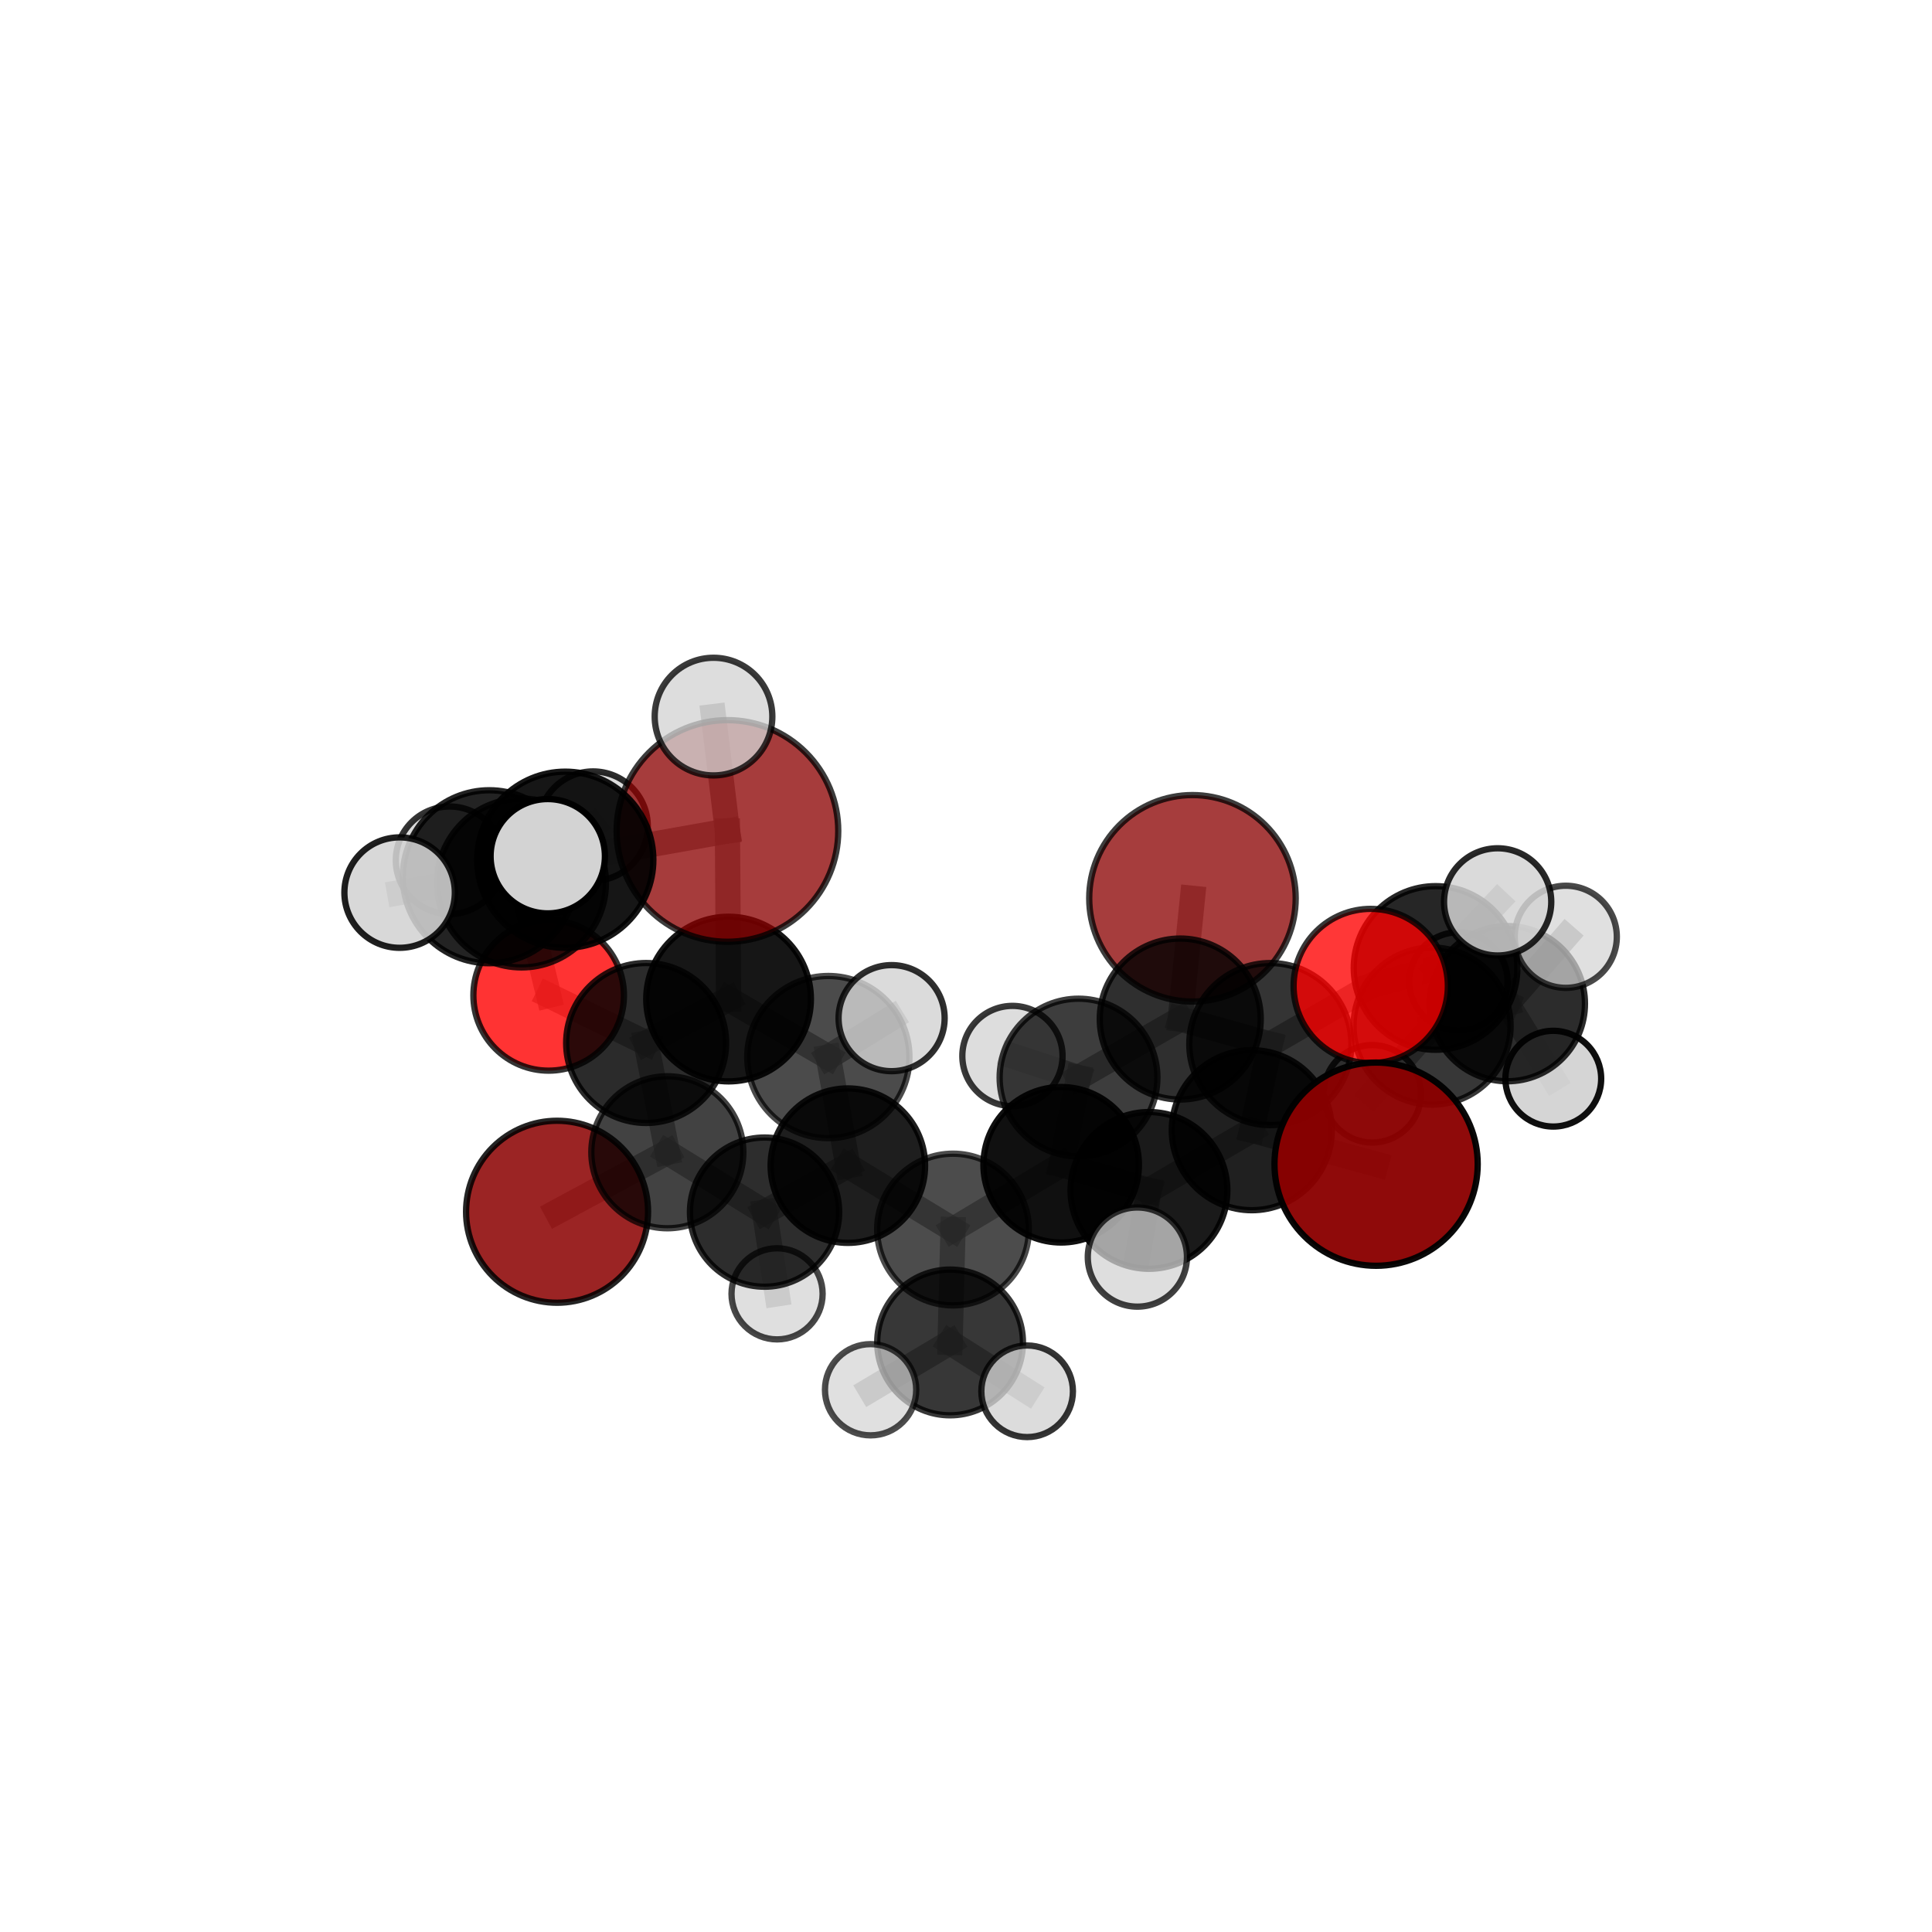 <?xml version="1.0" encoding="utf-8" standalone="no"?>
<!DOCTYPE svg PUBLIC "-//W3C//DTD SVG 1.1//EN"
  "http://www.w3.org/Graphics/SVG/1.1/DTD/svg11.dtd">
<svg xmlns:xlink="http://www.w3.org/1999/xlink" width="153pt" height="153pt" viewBox="0 0 153 153" xmlns="http://www.w3.org/2000/svg" version="1.1">
 <defs>
  <style type="text/css">*{stroke-linejoin: round; stroke-linecap: butt}</style>
 </defs>
 <g id="figure_1">
  <g id="patch_1">
   <path d="M 0 153 
L 153 153 
L 153 0 
L 0 0 
L 0 153 
z
" style="fill: none"/>
  </g>
  <g id="patch_2">
   <path d="M 7.2 145.8 
L 145.8 145.8 
L 145.8 7.2 
L 7.2 7.2 
L 7.2 145.8 
z
" style="fill: none"/>
  </g>
  <g id="axes_1">
   <g id="line2d_1">
    <path d="M 94.434 71.139 
L 93.467 80.7 
" clip-path="url(#p20e67daf05)" style="fill: none; stroke: #808080; stroke-opacity: 0.668; stroke-width: 2; stroke-linecap: square"/>
   </g>
   <g id="line2d_2">
    <path d="M 93.467 80.7 
L 100.601 82.685 
" clip-path="url(#p20e67daf05)" style="fill: none; stroke: #808080; stroke-opacity: 0.661; stroke-width: 2; stroke-linecap: square"/>
   </g>
   <g id="line2d_3">
    <path d="M 57.608 65.805 
L 57.698 79.118 
" clip-path="url(#p20e67daf05)" style="fill: none; stroke: #808080; stroke-opacity: 0.715; stroke-width: 2; stroke-linecap: square"/>
   </g>
   <g id="line2d_4">
    <path d="M 57.608 65.805 
L 44.765 68.087 
" clip-path="url(#p20e67daf05)" style="fill: none; stroke: #808080; stroke-opacity: 0.749; stroke-width: 2; stroke-linecap: square"/>
   </g>
   <g id="line2d_5">
    <path d="M 57.608 65.805 
L 56.505 56.749 
" clip-path="url(#p20e67daf05)" style="fill: none; stroke: #808080; stroke-opacity: 0.775; stroke-width: 2; stroke-linecap: square"/>
   </g>
   <g id="line2d_6">
    <path d="M 57.698 79.118 
L 51.167 82.597 
" clip-path="url(#p20e67daf05)" style="fill: none; stroke: #808080; stroke-opacity: 0.666; stroke-width: 2; stroke-linecap: square"/>
   </g>
   <g id="line2d_7">
    <path d="M 44.765 68.087 
L 43.378 67.806 
" clip-path="url(#p20e67daf05)" style="fill: none; stroke: #808080; stroke-opacity: 0.758; stroke-width: 2; stroke-linecap: square"/>
   </g>
   <g id="line2d_8">
    <path d="M 108.977 92.194 
L 99.133 89.503 
" clip-path="url(#p20e67daf05)" style="fill: none; stroke: #808080; stroke-opacity: 0.658; stroke-width: 2; stroke-linecap: square"/>
   </g>
   <g id="line2d_9">
    <path d="M 99.133 89.503 
L 100.601 82.685 
" clip-path="url(#p20e67daf05)" style="fill: none; stroke: #808080; stroke-opacity: 0.659; stroke-width: 2; stroke-linecap: square"/>
   </g>
   <g id="line2d_10">
    <path d="M 44.116 95.962 
L 52.848 91.252 
" clip-path="url(#p20e67daf05)" style="fill: none; stroke: #808080; stroke-opacity: 0.59; stroke-width: 2; stroke-linecap: square"/>
   </g>
   <g id="line2d_11">
    <path d="M 52.848 91.252 
L 51.167 82.597 
" clip-path="url(#p20e67daf05)" style="fill: none; stroke: #808080; stroke-opacity: 0.63; stroke-width: 2; stroke-linecap: square"/>
   </g>
   <g id="line2d_12">
    <path d="M 108.552 78.085 
L 100.601 82.685 
" clip-path="url(#p20e67daf05)" style="fill: none; stroke: #808080; stroke-opacity: 0.675; stroke-width: 2; stroke-linecap: square"/>
   </g>
   <g id="line2d_13">
    <path d="M 108.552 78.085 
L 113.686 76.656 
" clip-path="url(#p20e67daf05)" style="fill: none; stroke: #808080; stroke-opacity: 0.679; stroke-width: 2; stroke-linecap: square"/>
   </g>
   <g id="line2d_14">
    <path d="M 113.686 76.656 
L 113.409 81.26 
" clip-path="url(#p20e67daf05)" style="fill: none; stroke: #808080; stroke-opacity: 0.655; stroke-width: 2; stroke-linecap: square"/>
   </g>
   <g id="line2d_15">
    <path d="M 113.686 76.656 
L 118.603 71.422 
" clip-path="url(#p20e67daf05)" style="fill: none; stroke: #808080; stroke-opacity: 0.686; stroke-width: 2; stroke-linecap: square"/>
   </g>
   <g id="line2d_16">
    <path d="M 43.45 78.826 
L 51.167 82.597 
" clip-path="url(#p20e67daf05)" style="fill: none; stroke: #808080; stroke-opacity: 0.657; stroke-width: 2; stroke-linecap: square"/>
   </g>
   <g id="line2d_17">
    <path d="M 43.45 78.826 
L 41.3 69.927 
" clip-path="url(#p20e67daf05)" style="fill: none; stroke: #808080; stroke-opacity: 0.683; stroke-width: 2; stroke-linecap: square"/>
   </g>
   <g id="line2d_18">
    <path d="M 41.3 69.927 
L 38.749 69.431 
" clip-path="url(#p20e67daf05)" style="fill: none; stroke: #808080; stroke-opacity: 0.717; stroke-width: 2; stroke-linecap: square"/>
   </g>
   <g id="line2d_19">
    <path d="M 41.3 69.927 
L 35.607 68.13 
" clip-path="url(#p20e67daf05)" style="fill: none; stroke: #808080; stroke-opacity: 0.703; stroke-width: 2; stroke-linecap: square"/>
   </g>
   <g id="line2d_20">
    <path d="M 41.3 69.927 
L 46.97 65.422 
" clip-path="url(#p20e67daf05)" style="fill: none; stroke: #808080; stroke-opacity: 0.711; stroke-width: 2; stroke-linecap: square"/>
   </g>
   <g id="line2d_21">
    <path d="M 75.471 97.37 
L 84.037 92.241 
" clip-path="url(#p20e67daf05)" style="fill: none; stroke: #808080; stroke-opacity: 0.617; stroke-width: 2; stroke-linecap: square"/>
   </g>
   <g id="line2d_22">
    <path d="M 75.471 97.37 
L 67.144 92.311 
" clip-path="url(#p20e67daf05)" style="fill: none; stroke: #808080; stroke-opacity: 0.614; stroke-width: 2; stroke-linecap: square"/>
   </g>
   <g id="line2d_23">
    <path d="M 75.471 97.37 
L 75.24 106.312 
" clip-path="url(#p20e67daf05)" style="fill: none; stroke: #808080; stroke-opacity: 0.591; stroke-width: 2; stroke-linecap: square"/>
   </g>
   <g id="line2d_24">
    <path d="M 84.037 92.241 
L 90.99 94.273 
" clip-path="url(#p20e67daf05)" style="fill: none; stroke: #808080; stroke-opacity: 0.631; stroke-width: 2; stroke-linecap: square"/>
   </g>
   <g id="line2d_25">
    <path d="M 84.037 92.241 
L 85.411 85.336 
" clip-path="url(#p20e67daf05)" style="fill: none; stroke: #808080; stroke-opacity: 0.634; stroke-width: 2; stroke-linecap: square"/>
   </g>
   <g id="line2d_26">
    <path d="M 67.144 92.311 
L 60.547 95.991 
" clip-path="url(#p20e67daf05)" style="fill: none; stroke: #808080; stroke-opacity: 0.608; stroke-width: 2; stroke-linecap: square"/>
   </g>
   <g id="line2d_27">
    <path d="M 67.144 92.311 
L 65.599 83.711 
" clip-path="url(#p20e67daf05)" style="fill: none; stroke: #808080; stroke-opacity: 0.644; stroke-width: 2; stroke-linecap: square"/>
   </g>
   <g id="line2d_28">
    <path d="M 75.24 106.312 
L 68.944 110.058 
" clip-path="url(#p20e67daf05)" style="fill: none; stroke: #808080; stroke-opacity: 0.568; stroke-width: 2; stroke-linecap: square"/>
   </g>
   <g id="line2d_29">
    <path d="M 75.24 106.312 
L 81.341 110.179 
" clip-path="url(#p20e67daf05)" style="fill: none; stroke: #808080; stroke-opacity: 0.57; stroke-width: 2; stroke-linecap: square"/>
   </g>
   <g id="line2d_30">
    <path d="M 90.99 94.273 
L 99.133 89.503 
" clip-path="url(#p20e67daf05)" style="fill: none; stroke: #808080; stroke-opacity: 0.644; stroke-width: 2; stroke-linecap: square"/>
   </g>
   <g id="line2d_31">
    <path d="M 90.99 94.273 
L 90.072 99.551 
" clip-path="url(#p20e67daf05)" style="fill: none; stroke: #808080; stroke-opacity: 0.63; stroke-width: 2; stroke-linecap: square"/>
   </g>
   <g id="line2d_32">
    <path d="M 85.411 85.336 
L 93.467 80.7 
" clip-path="url(#p20e67daf05)" style="fill: none; stroke: #808080; stroke-opacity: 0.649; stroke-width: 2; stroke-linecap: square"/>
   </g>
   <g id="line2d_33">
    <path d="M 85.411 85.336 
L 80.178 83.627 
" clip-path="url(#p20e67daf05)" style="fill: none; stroke: #808080; stroke-opacity: 0.638; stroke-width: 2; stroke-linecap: square"/>
   </g>
   <g id="line2d_34">
    <path d="M 60.547 95.991 
L 52.848 91.252 
" clip-path="url(#p20e67daf05)" style="fill: none; stroke: #808080; stroke-opacity: 0.601; stroke-width: 2; stroke-linecap: square"/>
   </g>
   <g id="line2d_35">
    <path d="M 60.547 95.991 
L 61.538 102.462 
" clip-path="url(#p20e67daf05)" style="fill: none; stroke: #808080; stroke-opacity: 0.577; stroke-width: 2; stroke-linecap: square"/>
   </g>
   <g id="line2d_36">
    <path d="M 65.599 83.711 
L 57.698 79.118 
" clip-path="url(#p20e67daf05)" style="fill: none; stroke: #808080; stroke-opacity: 0.672; stroke-width: 2; stroke-linecap: square"/>
   </g>
   <g id="line2d_37">
    <path d="M 65.599 83.711 
L 70.609 80.629 
" clip-path="url(#p20e67daf05)" style="fill: none; stroke: #808080; stroke-opacity: 0.676; stroke-width: 2; stroke-linecap: square"/>
   </g>
   <g id="line2d_38">
    <path d="M 113.409 81.26 
L 119.373 79.483 
" clip-path="url(#p20e67daf05)" style="fill: none; stroke: #808080; stroke-opacity: 0.631; stroke-width: 2; stroke-linecap: square"/>
   </g>
   <g id="line2d_39">
    <path d="M 113.409 81.26 
L 108.674 86.621 
" clip-path="url(#p20e67daf05)" style="fill: none; stroke: #808080; stroke-opacity: 0.624; stroke-width: 2; stroke-linecap: square"/>
   </g>
   <g id="line2d_40">
    <path d="M 38.749 69.431 
L 44.765 68.087 
" clip-path="url(#p20e67daf05)" style="fill: none; stroke: #808080; stroke-opacity: 0.739; stroke-width: 2; stroke-linecap: square"/>
   </g>
   <g id="line2d_41">
    <path d="M 38.749 69.431 
L 31.646 70.687 
" clip-path="url(#p20e67daf05)" style="fill: none; stroke: #808080; stroke-opacity: 0.729; stroke-width: 2; stroke-linecap: square"/>
   </g>
   <g id="line2d_42">
    <path d="M 119.373 79.483 
L 123.998 74.187 
" clip-path="url(#p20e67daf05)" style="fill: none; stroke: #808080; stroke-opacity: 0.639; stroke-width: 2; stroke-linecap: square"/>
   </g>
   <g id="line2d_43">
    <path d="M 119.373 79.483 
L 123.009 85.424 
" clip-path="url(#p20e67daf05)" style="fill: none; stroke: #808080; stroke-opacity: 0.612; stroke-width: 2; stroke-linecap: square"/>
   </g>
   <g id="line2d_44">
    <path d="M 119.373 79.483 
L 115.497 77.719 
" clip-path="url(#p20e67daf05)" style="fill: none; stroke: #808080; stroke-opacity: 0.622; stroke-width: 2; stroke-linecap: square"/>
   </g>
   <g id="Path3DCollection_1">
    <path d="M 115.497 81.611 
C 116.53 81.611 117.52 81.2 118.249 80.471 
C 118.979 79.741 119.389 78.751 119.389 77.719 
C 119.389 76.687 118.979 75.697 118.249 74.967 
C 117.52 74.237 116.53 73.827 115.497 73.827 
C 114.465 73.827 113.475 74.237 112.745 74.967 
C 112.016 75.697 111.606 76.687 111.606 77.719 
C 111.606 78.751 112.016 79.741 112.745 80.471 
C 113.475 81.2 114.465 81.611 115.497 81.611 
z
" clip-path="url(#p20e67daf05)" style="fill: #d3d3d3; fill-opacity: 0.847; stroke: #000000; stroke-opacity: 0.847; stroke-width: 0.5"/>
    <path d="M 123.009 89.215 
C 124.015 89.215 124.98 88.816 125.691 88.105 
C 126.402 87.394 126.801 86.429 126.801 85.424 
C 126.801 84.418 126.402 83.454 125.691 82.742 
C 124.98 82.031 124.015 81.632 123.009 81.632 
C 122.004 81.632 121.039 82.031 120.328 82.742 
C 119.617 83.454 119.218 84.418 119.218 85.424 
C 119.218 86.429 119.617 87.394 120.328 88.105 
C 121.039 88.816 122.004 89.215 123.009 89.215 
z
" clip-path="url(#p20e67daf05)" style="fill: #d3d3d3; fill-opacity: 0.938; stroke: #000000; stroke-opacity: 0.938; stroke-width: 0.5"/>
    <path d="M 119.373 85.628 
C 121.003 85.628 122.566 84.981 123.718 83.828 
C 124.871 82.676 125.518 81.113 125.518 79.483 
C 125.518 77.853 124.871 76.29 123.718 75.137 
C 122.566 73.985 121.003 73.337 119.373 73.337 
C 117.743 73.337 116.18 73.985 115.027 75.137 
C 113.875 76.29 113.227 77.853 113.227 79.483 
C 113.227 81.113 113.875 82.676 115.027 83.828 
C 116.18 84.981 117.743 85.628 119.373 85.628 
z
" clip-path="url(#p20e67daf05)" style="fill-opacity: 0.828; stroke: #000000; stroke-opacity: 0.828; stroke-width: 0.5"/>
    <path d="M 123.998 78.23 
C 125.07 78.23 126.099 77.804 126.857 77.046 
C 127.615 76.288 128.041 75.26 128.041 74.187 
C 128.041 73.115 127.615 72.087 126.857 71.328 
C 126.099 70.57 125.07 70.144 123.998 70.144 
C 122.926 70.144 121.897 70.57 121.139 71.328 
C 120.381 72.087 119.955 73.115 119.955 74.187 
C 119.955 75.26 120.381 76.288 121.139 77.046 
C 121.897 77.804 122.926 78.23 123.998 78.23 
z
" clip-path="url(#p20e67daf05)" style="fill: #d3d3d3; fill-opacity: 0.714; stroke: #000000; stroke-opacity: 0.714; stroke-width: 0.5"/>
    <path d="M 44.116 103.168 
C 46.027 103.168 47.86 102.409 49.211 101.058 
C 50.562 99.706 51.322 97.873 51.322 95.962 
C 51.322 94.051 50.562 92.218 49.211 90.867 
C 47.86 89.515 46.027 88.756 44.116 88.756 
C 42.204 88.756 40.371 89.515 39.02 90.867 
C 37.669 92.218 36.909 94.051 36.909 95.962 
C 36.909 97.873 37.669 99.706 39.02 101.058 
C 40.371 102.409 42.204 103.168 44.116 103.168 
z
" clip-path="url(#p20e67daf05)" style="fill: #8b0000; fill-opacity: 0.856; stroke: #000000; stroke-opacity: 0.856; stroke-width: 0.5"/>
    <path d="M 108.674 90.48 
C 109.697 90.48 110.678 90.073 111.402 89.349 
C 112.125 88.626 112.532 87.644 112.532 86.621 
C 112.532 85.598 112.125 84.617 111.402 83.893 
C 110.678 83.17 109.697 82.763 108.674 82.763 
C 107.65 82.763 106.669 83.17 105.945 83.893 
C 105.222 84.617 104.815 85.598 104.815 86.621 
C 104.815 87.644 105.222 88.626 105.945 89.349 
C 106.669 90.073 107.65 90.48 108.674 90.48 
z
" clip-path="url(#p20e67daf05)" style="fill: #d3d3d3; fill-opacity: 0.827; stroke: #000000; stroke-opacity: 0.827; stroke-width: 0.5"/>
    <path d="M 94.434 79.315 
C 96.602 79.315 98.682 78.454 100.215 76.921 
C 101.749 75.387 102.61 73.308 102.61 71.139 
C 102.61 68.971 101.749 66.891 100.215 65.358 
C 98.682 63.824 96.602 62.963 94.434 62.963 
C 92.265 62.963 90.186 63.824 88.652 65.358 
C 87.119 66.891 86.258 68.971 86.258 71.139 
C 86.258 73.308 87.119 75.387 88.652 76.921 
C 90.186 78.454 92.265 79.315 94.434 79.315 
z
" clip-path="url(#p20e67daf05)" style="fill: #8b0000; fill-opacity: 0.759; stroke: #000000; stroke-opacity: 0.759; stroke-width: 0.5"/>
    <path d="M 113.409 87.479 
C 115.059 87.479 116.641 86.823 117.807 85.657 
C 118.973 84.491 119.628 82.909 119.628 81.26 
C 119.628 79.61 118.973 78.028 117.807 76.862 
C 116.641 75.696 115.059 75.04 113.409 75.04 
C 111.76 75.04 110.178 75.696 109.012 76.862 
C 107.845 78.028 107.19 79.61 107.19 81.26 
C 107.19 82.909 107.845 84.491 109.012 85.657 
C 110.178 86.823 111.76 87.479 113.409 87.479 
z
" clip-path="url(#p20e67daf05)" style="fill-opacity: 0.784; stroke: #000000; stroke-opacity: 0.784; stroke-width: 0.5"/>
    <path d="M 80.178 87.597 
C 81.23 87.597 82.24 87.178 82.984 86.434 
C 83.729 85.69 84.147 84.68 84.147 83.627 
C 84.147 82.575 83.729 81.565 82.984 80.821 
C 82.24 80.077 81.23 79.658 80.178 79.658 
C 79.125 79.658 78.115 80.077 77.371 80.821 
C 76.627 81.565 76.209 82.575 76.209 83.627 
C 76.209 84.68 76.627 85.69 77.371 86.434 
C 78.115 87.178 79.125 87.597 80.178 87.597 
z
" clip-path="url(#p20e67daf05)" style="fill: #d3d3d3; fill-opacity: 0.777; stroke: #000000; stroke-opacity: 0.777; stroke-width: 0.5"/>
    <path d="M 61.538 106.07 
C 62.495 106.07 63.413 105.69 64.089 105.013 
C 64.766 104.337 65.146 103.419 65.146 102.462 
C 65.146 101.505 64.766 100.587 64.089 99.911 
C 63.413 99.234 62.495 98.854 61.538 98.854 
C 60.581 98.854 59.663 99.234 58.986 99.911 
C 58.31 100.587 57.93 101.505 57.93 102.462 
C 57.93 103.419 58.31 104.337 58.986 105.013 
C 59.663 105.69 60.581 106.07 61.538 106.07 
z
" clip-path="url(#p20e67daf05)" style="fill: #d3d3d3; fill-opacity: 0.72; stroke: #000000; stroke-opacity: 0.72; stroke-width: 0.5"/>
    <path d="M 35.607 72.392 
C 36.737 72.392 37.821 71.943 38.621 71.144 
C 39.42 70.344 39.869 69.26 39.869 68.13 
C 39.869 67 39.42 65.915 38.621 65.116 
C 37.821 64.317 36.737 63.868 35.607 63.868 
C 34.477 63.868 33.392 64.317 32.593 65.116 
C 31.794 65.915 31.345 67 31.345 68.13 
C 31.345 69.26 31.794 70.344 32.593 71.144 
C 33.392 71.943 34.477 72.392 35.607 72.392 
z
" clip-path="url(#p20e67daf05)" style="fill: #d3d3d3; fill-opacity: 0.793; stroke: #000000; stroke-opacity: 0.793; stroke-width: 0.5"/>
    <path d="M 52.848 97.271 
C 54.444 97.271 55.976 96.637 57.104 95.508 
C 58.233 94.379 58.867 92.848 58.867 91.252 
C 58.867 89.656 58.233 88.124 57.104 86.995 
C 55.976 85.867 54.444 85.232 52.848 85.232 
C 51.252 85.232 49.72 85.867 48.592 86.995 
C 47.463 88.124 46.829 89.656 46.829 91.252 
C 46.829 92.848 47.463 94.379 48.592 95.508 
C 49.72 96.637 51.252 97.271 52.848 97.271 
z
" clip-path="url(#p20e67daf05)" style="fill-opacity: 0.742; stroke: #000000; stroke-opacity: 0.742; stroke-width: 0.5"/>
    <path d="M 43.45 84.788 
C 45.031 84.788 46.548 84.16 47.666 83.042 
C 48.784 81.924 49.412 80.407 49.412 78.826 
C 49.412 77.246 48.784 75.729 47.666 74.611 
C 46.548 73.493 45.031 72.865 43.45 72.865 
C 41.87 72.865 40.353 73.493 39.235 74.611 
C 38.117 75.729 37.489 77.246 37.489 78.826 
C 37.489 80.407 38.117 81.924 39.235 83.042 
C 40.353 84.16 41.87 84.788 43.45 84.788 
z
" clip-path="url(#p20e67daf05)" style="fill: #ff0000; fill-opacity: 0.8; stroke: #000000; stroke-opacity: 0.8; stroke-width: 0.5"/>
    <path d="M 46.97 69.752 
C 48.119 69.752 49.22 69.296 50.032 68.484 
C 50.844 67.672 51.3 66.57 51.3 65.422 
C 51.3 64.273 50.844 63.172 50.032 62.36 
C 49.22 61.548 48.119 61.091 46.97 61.091 
C 45.822 61.091 44.72 61.548 43.908 62.36 
C 43.096 63.172 42.64 64.273 42.64 65.422 
C 42.64 66.57 43.096 67.672 43.908 68.484 
C 44.72 69.296 45.822 69.752 46.97 69.752 
z
" clip-path="url(#p20e67daf05)" style="fill: #d3d3d3; fill-opacity: 0.831; stroke: #000000; stroke-opacity: 0.831; stroke-width: 0.5"/>
    <path d="M 60.547 101.899 
C 62.114 101.899 63.617 101.277 64.725 100.169 
C 65.833 99.061 66.455 97.558 66.455 95.991 
C 66.455 94.424 65.833 92.921 64.725 91.813 
C 63.617 90.705 62.114 90.083 60.547 90.083 
C 58.98 90.083 57.477 90.705 56.369 91.813 
C 55.261 92.921 54.638 94.424 54.638 95.991 
C 54.638 97.558 55.261 99.061 56.369 100.169 
C 57.477 101.277 58.98 101.899 60.547 101.899 
z
" clip-path="url(#p20e67daf05)" style="fill-opacity: 0.823; stroke: #000000; stroke-opacity: 0.823; stroke-width: 0.5"/>
    <path d="M 113.686 83.135 
C 115.404 83.135 117.052 82.452 118.267 81.237 
C 119.482 80.022 120.165 78.374 120.165 76.656 
C 120.165 74.937 119.482 73.289 118.267 72.074 
C 117.052 70.859 115.404 70.176 113.686 70.176 
C 111.967 70.176 110.319 70.859 109.104 72.074 
C 107.889 73.289 107.206 74.937 107.206 76.656 
C 107.206 78.374 107.889 80.022 109.104 81.237 
C 110.319 82.452 111.967 83.135 113.686 83.135 
z
" clip-path="url(#p20e67daf05)" style="fill-opacity: 0.849; stroke: #000000; stroke-opacity: 0.849; stroke-width: 0.5"/>
    <path d="M 93.467 87.074 
C 95.158 87.074 96.779 86.402 97.974 85.207 
C 99.169 84.012 99.841 82.39 99.841 80.7 
C 99.841 79.009 99.169 77.388 97.974 76.193 
C 96.779 74.998 95.158 74.326 93.467 74.326 
C 91.777 74.326 90.155 74.998 88.96 76.193 
C 87.765 77.388 87.093 79.009 87.093 80.7 
C 87.093 82.39 87.765 84.012 88.96 85.207 
C 90.155 86.402 91.777 87.074 93.467 87.074 
z
" clip-path="url(#p20e67daf05)" style="fill-opacity: 0.816; stroke: #000000; stroke-opacity: 0.816; stroke-width: 0.5"/>
    <path d="M 85.411 91.583 
C 87.068 91.583 88.657 90.925 89.828 89.753 
C 91 88.582 91.658 86.993 91.658 85.336 
C 91.658 83.68 91 82.091 89.828 80.919 
C 88.657 79.748 87.068 79.089 85.411 79.089 
C 83.755 79.089 82.165 79.748 80.994 80.919 
C 79.823 82.091 79.164 83.68 79.164 85.336 
C 79.164 86.993 79.823 88.582 80.994 89.753 
C 82.165 90.925 83.755 91.583 85.411 91.583 
z
" clip-path="url(#p20e67daf05)" style="fill-opacity: 0.761; stroke: #000000; stroke-opacity: 0.761; stroke-width: 0.5"/>
    <path d="M 51.167 88.93 
C 52.847 88.93 54.458 88.263 55.645 87.075 
C 56.833 85.887 57.5 84.276 57.5 82.597 
C 57.5 80.918 56.833 79.307 55.645 78.119 
C 54.458 76.932 52.847 76.264 51.167 76.264 
C 49.488 76.264 47.877 76.932 46.69 78.119 
C 45.502 79.307 44.835 80.918 44.835 82.597 
C 44.835 84.276 45.502 85.887 46.69 87.075 
C 47.877 88.263 49.488 88.93 51.167 88.93 
z
" clip-path="url(#p20e67daf05)" style="fill-opacity: 0.831; stroke: #000000; stroke-opacity: 0.831; stroke-width: 0.5"/>
    <path d="M 41.3 76.613 
C 43.073 76.613 44.773 75.908 46.027 74.655 
C 47.281 73.401 47.985 71.7 47.985 69.927 
C 47.985 68.154 47.281 66.454 46.027 65.2 
C 44.773 63.946 43.073 63.242 41.3 63.242 
C 39.527 63.242 37.826 63.946 36.572 65.2 
C 35.319 66.454 34.614 68.154 34.614 69.927 
C 34.614 71.7 35.319 73.401 36.572 74.655 
C 37.826 75.908 39.527 76.613 41.3 76.613 
z
" clip-path="url(#p20e67daf05)" style="fill-opacity: 0.815; stroke: #000000; stroke-opacity: 0.815; stroke-width: 0.5"/>
    <path d="M 118.603 75.668 
C 119.728 75.668 120.808 75.22 121.604 74.424 
C 122.4 73.628 122.848 72.548 122.848 71.422 
C 122.848 70.297 122.4 69.217 121.604 68.421 
C 120.808 67.625 119.728 67.177 118.603 67.177 
C 117.477 67.177 116.397 67.625 115.601 68.421 
C 114.805 69.217 114.357 70.297 114.357 71.422 
C 114.357 72.548 114.805 73.628 115.601 74.424 
C 116.397 75.22 117.477 75.668 118.603 75.668 
z
" clip-path="url(#p20e67daf05)" style="fill: #d3d3d3; fill-opacity: 0.842; stroke: #000000; stroke-opacity: 0.842; stroke-width: 0.5"/>
    <path d="M 67.144 98.427 
C 68.766 98.427 70.321 97.783 71.468 96.636 
C 72.615 95.489 73.26 93.933 73.26 92.311 
C 73.26 90.689 72.615 89.133 71.468 87.986 
C 70.321 86.839 68.766 86.195 67.144 86.195 
C 65.522 86.195 63.966 86.839 62.819 87.986 
C 61.672 89.133 61.027 90.689 61.027 92.311 
C 61.027 93.933 61.672 95.489 62.819 96.636 
C 63.966 97.783 65.522 98.427 67.144 98.427 
z
" clip-path="url(#p20e67daf05)" style="fill-opacity: 0.88; stroke: #000000; stroke-opacity: 0.88; stroke-width: 0.5"/>
    <path d="M 100.601 89.103 
C 102.303 89.103 103.936 88.427 105.14 87.223 
C 106.343 86.02 107.02 84.387 107.02 82.685 
C 107.02 80.983 106.343 79.35 105.14 78.146 
C 103.936 76.943 102.303 76.266 100.601 76.266 
C 98.899 76.266 97.266 76.943 96.063 78.146 
C 94.859 79.35 94.183 80.983 94.183 82.685 
C 94.183 84.387 94.859 86.02 96.063 87.223 
C 97.266 88.427 98.899 89.103 100.601 89.103 
z
" clip-path="url(#p20e67daf05)" style="fill-opacity: 0.795; stroke: #000000; stroke-opacity: 0.795; stroke-width: 0.5"/>
    <path d="M 57.698 85.638 
C 59.427 85.638 61.086 84.951 62.308 83.728 
C 63.531 82.506 64.218 80.847 64.218 79.118 
C 64.218 77.389 63.531 75.73 62.308 74.508 
C 61.086 73.285 59.427 72.598 57.698 72.598 
C 55.969 72.598 54.31 73.285 53.088 74.508 
C 51.865 75.73 51.178 77.389 51.178 79.118 
C 51.178 80.847 51.865 82.506 53.088 83.728 
C 54.31 84.951 55.969 85.638 57.698 85.638 
z
" clip-path="url(#p20e67daf05)" style="fill-opacity: 0.911; stroke: #000000; stroke-opacity: 0.911; stroke-width: 0.5"/>
    <path d="M 108.552 84.194 
C 110.172 84.194 111.726 83.551 112.871 82.405 
C 114.017 81.259 114.66 79.705 114.66 78.085 
C 114.66 76.465 114.017 74.911 112.871 73.766 
C 111.726 72.62 110.172 71.976 108.552 71.976 
C 106.931 71.976 105.377 72.62 104.232 73.766 
C 103.086 74.911 102.443 76.465 102.443 78.085 
C 102.443 79.705 103.086 81.259 104.232 82.405 
C 105.377 83.551 106.931 84.194 108.552 84.194 
z
" clip-path="url(#p20e67daf05)" style="fill: #ff0000; fill-opacity: 0.782; stroke: #000000; stroke-opacity: 0.782; stroke-width: 0.5"/>
    <path d="M 84.037 98.398 
C 85.669 98.398 87.236 97.75 88.39 96.595 
C 89.545 95.44 90.194 93.874 90.194 92.241 
C 90.194 90.608 89.545 89.042 88.39 87.888 
C 87.236 86.733 85.669 86.084 84.037 86.084 
C 82.404 86.084 80.838 86.733 79.683 87.888 
C 78.528 89.042 77.88 90.608 77.88 92.241 
C 77.88 93.874 78.528 95.44 79.683 96.595 
C 80.838 97.75 82.404 98.398 84.037 98.398 
z
" clip-path="url(#p20e67daf05)" style="fill-opacity: 0.936; stroke: #000000; stroke-opacity: 0.936; stroke-width: 0.5"/>
    <path d="M 75.471 103.377 
C 77.064 103.377 78.592 102.744 79.718 101.617 
C 80.844 100.491 81.477 98.963 81.477 97.37 
C 81.477 95.777 80.844 94.249 79.718 93.123 
C 78.592 91.996 77.064 91.363 75.471 91.363 
C 73.878 91.363 72.35 91.996 71.223 93.123 
C 70.097 94.249 69.464 95.777 69.464 97.37 
C 69.464 98.963 70.097 100.491 71.223 101.617 
C 72.35 102.744 73.878 103.377 75.471 103.377 
z
" clip-path="url(#p20e67daf05)" style="fill-opacity: 0.701; stroke: #000000; stroke-opacity: 0.701; stroke-width: 0.5"/>
    <path d="M 65.599 90.133 
C 67.302 90.133 68.935 89.456 70.14 88.252 
C 71.344 87.047 72.021 85.414 72.021 83.711 
C 72.021 82.007 71.344 80.374 70.14 79.169 
C 68.935 77.965 67.302 77.289 65.599 77.289 
C 63.895 77.289 62.262 77.965 61.057 79.169 
C 59.853 80.374 59.177 82.007 59.177 83.711 
C 59.177 85.414 59.853 87.047 61.057 88.252 
C 62.262 89.456 63.895 90.133 65.599 90.133 
z
" clip-path="url(#p20e67daf05)" style="fill-opacity: 0.704; stroke: #000000; stroke-opacity: 0.704; stroke-width: 0.5"/>
    <path d="M 75.24 112.083 
C 76.771 112.083 78.239 111.475 79.321 110.392 
C 80.403 109.31 81.011 107.842 81.011 106.312 
C 81.011 104.781 80.403 103.313 79.321 102.231 
C 78.239 101.149 76.771 100.541 75.24 100.541 
C 73.71 100.541 72.242 101.149 71.159 102.231 
C 70.077 103.313 69.469 104.781 69.469 106.312 
C 69.469 107.842 70.077 109.31 71.159 110.392 
C 72.242 111.475 73.71 112.083 75.24 112.083 
z
" clip-path="url(#p20e67daf05)" style="fill-opacity: 0.783; stroke: #000000; stroke-opacity: 0.783; stroke-width: 0.5"/>
    <path d="M 68.944 113.67 
C 69.902 113.67 70.821 113.29 71.498 112.612 
C 72.176 111.935 72.557 111.016 72.557 110.058 
C 72.557 109.1 72.176 108.181 71.498 107.503 
C 70.821 106.826 69.902 106.445 68.944 106.445 
C 67.986 106.445 67.067 106.826 66.39 107.503 
C 65.712 108.181 65.331 109.1 65.331 110.058 
C 65.331 111.016 65.712 111.935 66.39 112.612 
C 67.067 113.29 67.986 113.67 68.944 113.67 
z
" clip-path="url(#p20e67daf05)" style="fill: #d3d3d3; fill-opacity: 0.7; stroke: #000000; stroke-opacity: 0.7; stroke-width: 0.5"/>
    <path d="M 81.341 113.806 
C 82.303 113.806 83.225 113.423 83.905 112.743 
C 84.585 112.063 84.968 111.141 84.968 110.179 
C 84.968 109.218 84.585 108.295 83.905 107.615 
C 83.225 106.935 82.303 106.553 81.341 106.553 
C 80.38 106.553 79.457 106.935 78.777 107.615 
C 78.097 108.295 77.715 109.218 77.715 110.179 
C 77.715 111.141 78.097 112.063 78.777 112.743 
C 79.457 113.423 80.38 113.806 81.341 113.806 
z
" clip-path="url(#p20e67daf05)" style="fill: #d3d3d3; fill-opacity: 0.795; stroke: #000000; stroke-opacity: 0.795; stroke-width: 0.5"/>
    <path d="M 38.749 76.281 
C 40.566 76.281 42.308 75.559 43.592 74.274 
C 44.877 72.99 45.599 71.248 45.599 69.431 
C 45.599 67.615 44.877 65.872 43.592 64.588 
C 42.308 63.303 40.566 62.582 38.749 62.582 
C 36.933 62.582 35.19 63.303 33.906 64.588 
C 32.621 65.872 31.9 67.615 31.9 69.431 
C 31.9 71.248 32.621 72.99 33.906 74.274 
C 35.19 75.559 36.933 76.281 38.749 76.281 
z
" clip-path="url(#p20e67daf05)" style="fill-opacity: 0.86; stroke: #000000; stroke-opacity: 0.86; stroke-width: 0.5"/>
    <path d="M 70.609 84.829 
C 71.723 84.829 72.791 84.387 73.579 83.599 
C 74.367 82.811 74.809 81.743 74.809 80.629 
C 74.809 79.515 74.367 78.446 73.579 77.659 
C 72.791 76.871 71.723 76.429 70.609 76.429 
C 69.495 76.429 68.427 76.871 67.639 77.659 
C 66.851 78.446 66.409 79.515 66.409 80.629 
C 66.409 81.743 66.851 82.811 67.639 83.599 
C 68.427 84.387 69.495 84.829 70.609 84.829 
z
" clip-path="url(#p20e67daf05)" style="fill: #d3d3d3; fill-opacity: 0.815; stroke: #000000; stroke-opacity: 0.815; stroke-width: 0.5"/>
    <path d="M 99.133 95.84 
C 100.814 95.84 102.426 95.172 103.614 93.984 
C 104.803 92.795 105.471 91.183 105.471 89.503 
C 105.471 87.822 104.803 86.21 103.614 85.022 
C 102.426 83.833 100.814 83.166 99.133 83.166 
C 97.453 83.166 95.841 83.833 94.652 85.022 
C 93.464 86.21 92.796 87.822 92.796 89.503 
C 92.796 91.183 93.464 92.795 94.652 93.984 
C 95.841 95.172 97.453 95.84 99.133 95.84 
z
" clip-path="url(#p20e67daf05)" style="fill-opacity: 0.873; stroke: #000000; stroke-opacity: 0.873; stroke-width: 0.5"/>
    <path d="M 31.646 75.06 
C 32.806 75.06 33.919 74.599 34.739 73.779 
C 35.559 72.959 36.02 71.847 36.02 70.687 
C 36.02 69.527 35.559 68.415 34.739 67.595 
C 33.919 66.774 32.806 66.314 31.646 66.314 
C 30.486 66.314 29.374 66.774 28.554 67.595 
C 27.734 68.415 27.273 69.527 27.273 70.687 
C 27.273 71.847 27.734 72.959 28.554 73.779 
C 29.374 74.599 30.486 75.06 31.646 75.06 
z
" clip-path="url(#p20e67daf05)" style="fill: #d3d3d3; fill-opacity: 0.878; stroke: #000000; stroke-opacity: 0.878; stroke-width: 0.5"/>
    <path d="M 90.99 100.48 
C 92.636 100.48 94.215 99.826 95.379 98.662 
C 96.543 97.498 97.197 95.919 97.197 94.273 
C 97.197 92.626 96.543 91.047 95.379 89.883 
C 94.215 88.719 92.636 88.065 90.99 88.065 
C 89.343 88.065 87.764 88.719 86.6 89.883 
C 85.436 91.047 84.782 92.626 84.782 94.273 
C 84.782 95.919 85.436 97.498 86.6 98.662 
C 87.764 99.826 89.343 100.48 90.99 100.48 
z
" clip-path="url(#p20e67daf05)" style="fill-opacity: 0.898; stroke: #000000; stroke-opacity: 0.898; stroke-width: 0.5"/>
    <path d="M 57.608 74.581 
C 59.935 74.581 62.167 73.656 63.813 72.01 
C 65.459 70.365 66.383 68.132 66.383 65.805 
C 66.383 63.478 65.459 61.245 63.813 59.6 
C 62.167 57.954 59.935 57.029 57.608 57.029 
C 55.28 57.029 53.048 57.954 51.402 59.6 
C 49.757 61.245 48.832 63.478 48.832 65.805 
C 48.832 68.132 49.757 70.365 51.402 72.01 
C 53.048 73.656 55.28 74.581 57.608 74.581 
z
" clip-path="url(#p20e67daf05)" style="fill: #8b0000; fill-opacity: 0.765; stroke: #000000; stroke-opacity: 0.765; stroke-width: 0.5"/>
    <path d="M 44.765 75.063 
C 46.615 75.063 48.39 74.328 49.698 73.02 
C 51.006 71.711 51.741 69.937 51.741 68.087 
C 51.741 66.237 51.006 64.462 49.698 63.154 
C 48.39 61.845 46.615 61.11 44.765 61.11 
C 42.915 61.11 41.14 61.845 39.832 63.154 
C 38.524 64.462 37.789 66.237 37.789 68.087 
C 37.789 69.937 38.524 71.711 39.832 73.02 
C 41.14 74.328 42.915 75.063 44.765 75.063 
z
" clip-path="url(#p20e67daf05)" style="fill-opacity: 0.911; stroke: #000000; stroke-opacity: 0.911; stroke-width: 0.5"/>
    <path d="M 90.072 103.477 
C 91.113 103.477 92.112 103.064 92.848 102.327 
C 93.584 101.591 93.998 100.592 93.998 99.551 
C 93.998 98.51 93.584 97.511 92.848 96.775 
C 92.112 96.038 91.113 95.625 90.072 95.625 
C 89.03 95.625 88.032 96.038 87.295 96.775 
C 86.559 97.511 86.145 98.51 86.145 99.551 
C 86.145 100.592 86.559 101.591 87.295 102.327 
C 88.032 103.064 89.03 103.477 90.072 103.477 
z
" clip-path="url(#p20e67daf05)" style="fill: #d3d3d3; fill-opacity: 0.747; stroke: #000000; stroke-opacity: 0.747; stroke-width: 0.5"/>
    <path d="M 56.505 61.407 
C 57.741 61.407 58.926 60.916 59.799 60.043 
C 60.673 59.169 61.164 57.984 61.164 56.749 
C 61.164 55.513 60.673 54.328 59.799 53.455 
C 58.926 52.581 57.741 52.09 56.505 52.09 
C 55.27 52.09 54.085 52.581 53.212 53.455 
C 52.338 54.328 51.847 55.513 51.847 56.749 
C 51.847 57.984 52.338 59.169 53.212 60.043 
C 54.085 60.916 55.27 61.407 56.505 61.407 
z
" clip-path="url(#p20e67daf05)" style="fill: #d3d3d3; fill-opacity: 0.773; stroke: #000000; stroke-opacity: 0.773; stroke-width: 0.5"/>
    <path d="M 108.977 100.241 
C 111.111 100.241 113.158 99.393 114.667 97.884 
C 116.176 96.375 117.024 94.328 117.024 92.194 
C 117.024 90.06 116.176 88.013 114.667 86.504 
C 113.158 84.995 111.111 84.147 108.977 84.147 
C 106.843 84.147 104.796 84.995 103.287 86.504 
C 101.778 88.013 100.93 90.06 100.93 92.194 
C 100.93 94.328 101.778 96.375 103.287 97.884 
C 104.796 99.393 106.843 100.241 108.977 100.241 
z
" clip-path="url(#p20e67daf05)" style="fill: #8b0000; fill-opacity: 0.958; stroke: #000000; stroke-opacity: 0.958; stroke-width: 0.5"/>
    <path d="M 43.378 72.333 
C 44.579 72.333 45.73 71.856 46.579 71.007 
C 47.428 70.159 47.905 69.007 47.905 67.806 
C 47.905 66.606 47.428 65.454 46.579 64.605 
C 45.73 63.757 44.579 63.28 43.378 63.28 
C 42.178 63.28 41.026 63.757 40.177 64.605 
C 39.328 65.454 38.851 66.606 38.851 67.806 
C 38.851 69.007 39.328 70.159 40.177 71.007 
C 41.026 71.856 42.178 72.333 43.378 72.333 
z
" clip-path="url(#p20e67daf05)" style="fill: #d3d3d3; stroke: #000000; stroke-width: 0.5"/>
   </g>
  </g>
 </g>
 <defs>
  <clipPath id="p20e67daf05">
   <rect x="7.2" y="7.2" width="138.6" height="138.6"/>
  </clipPath>
 </defs>
</svg>

